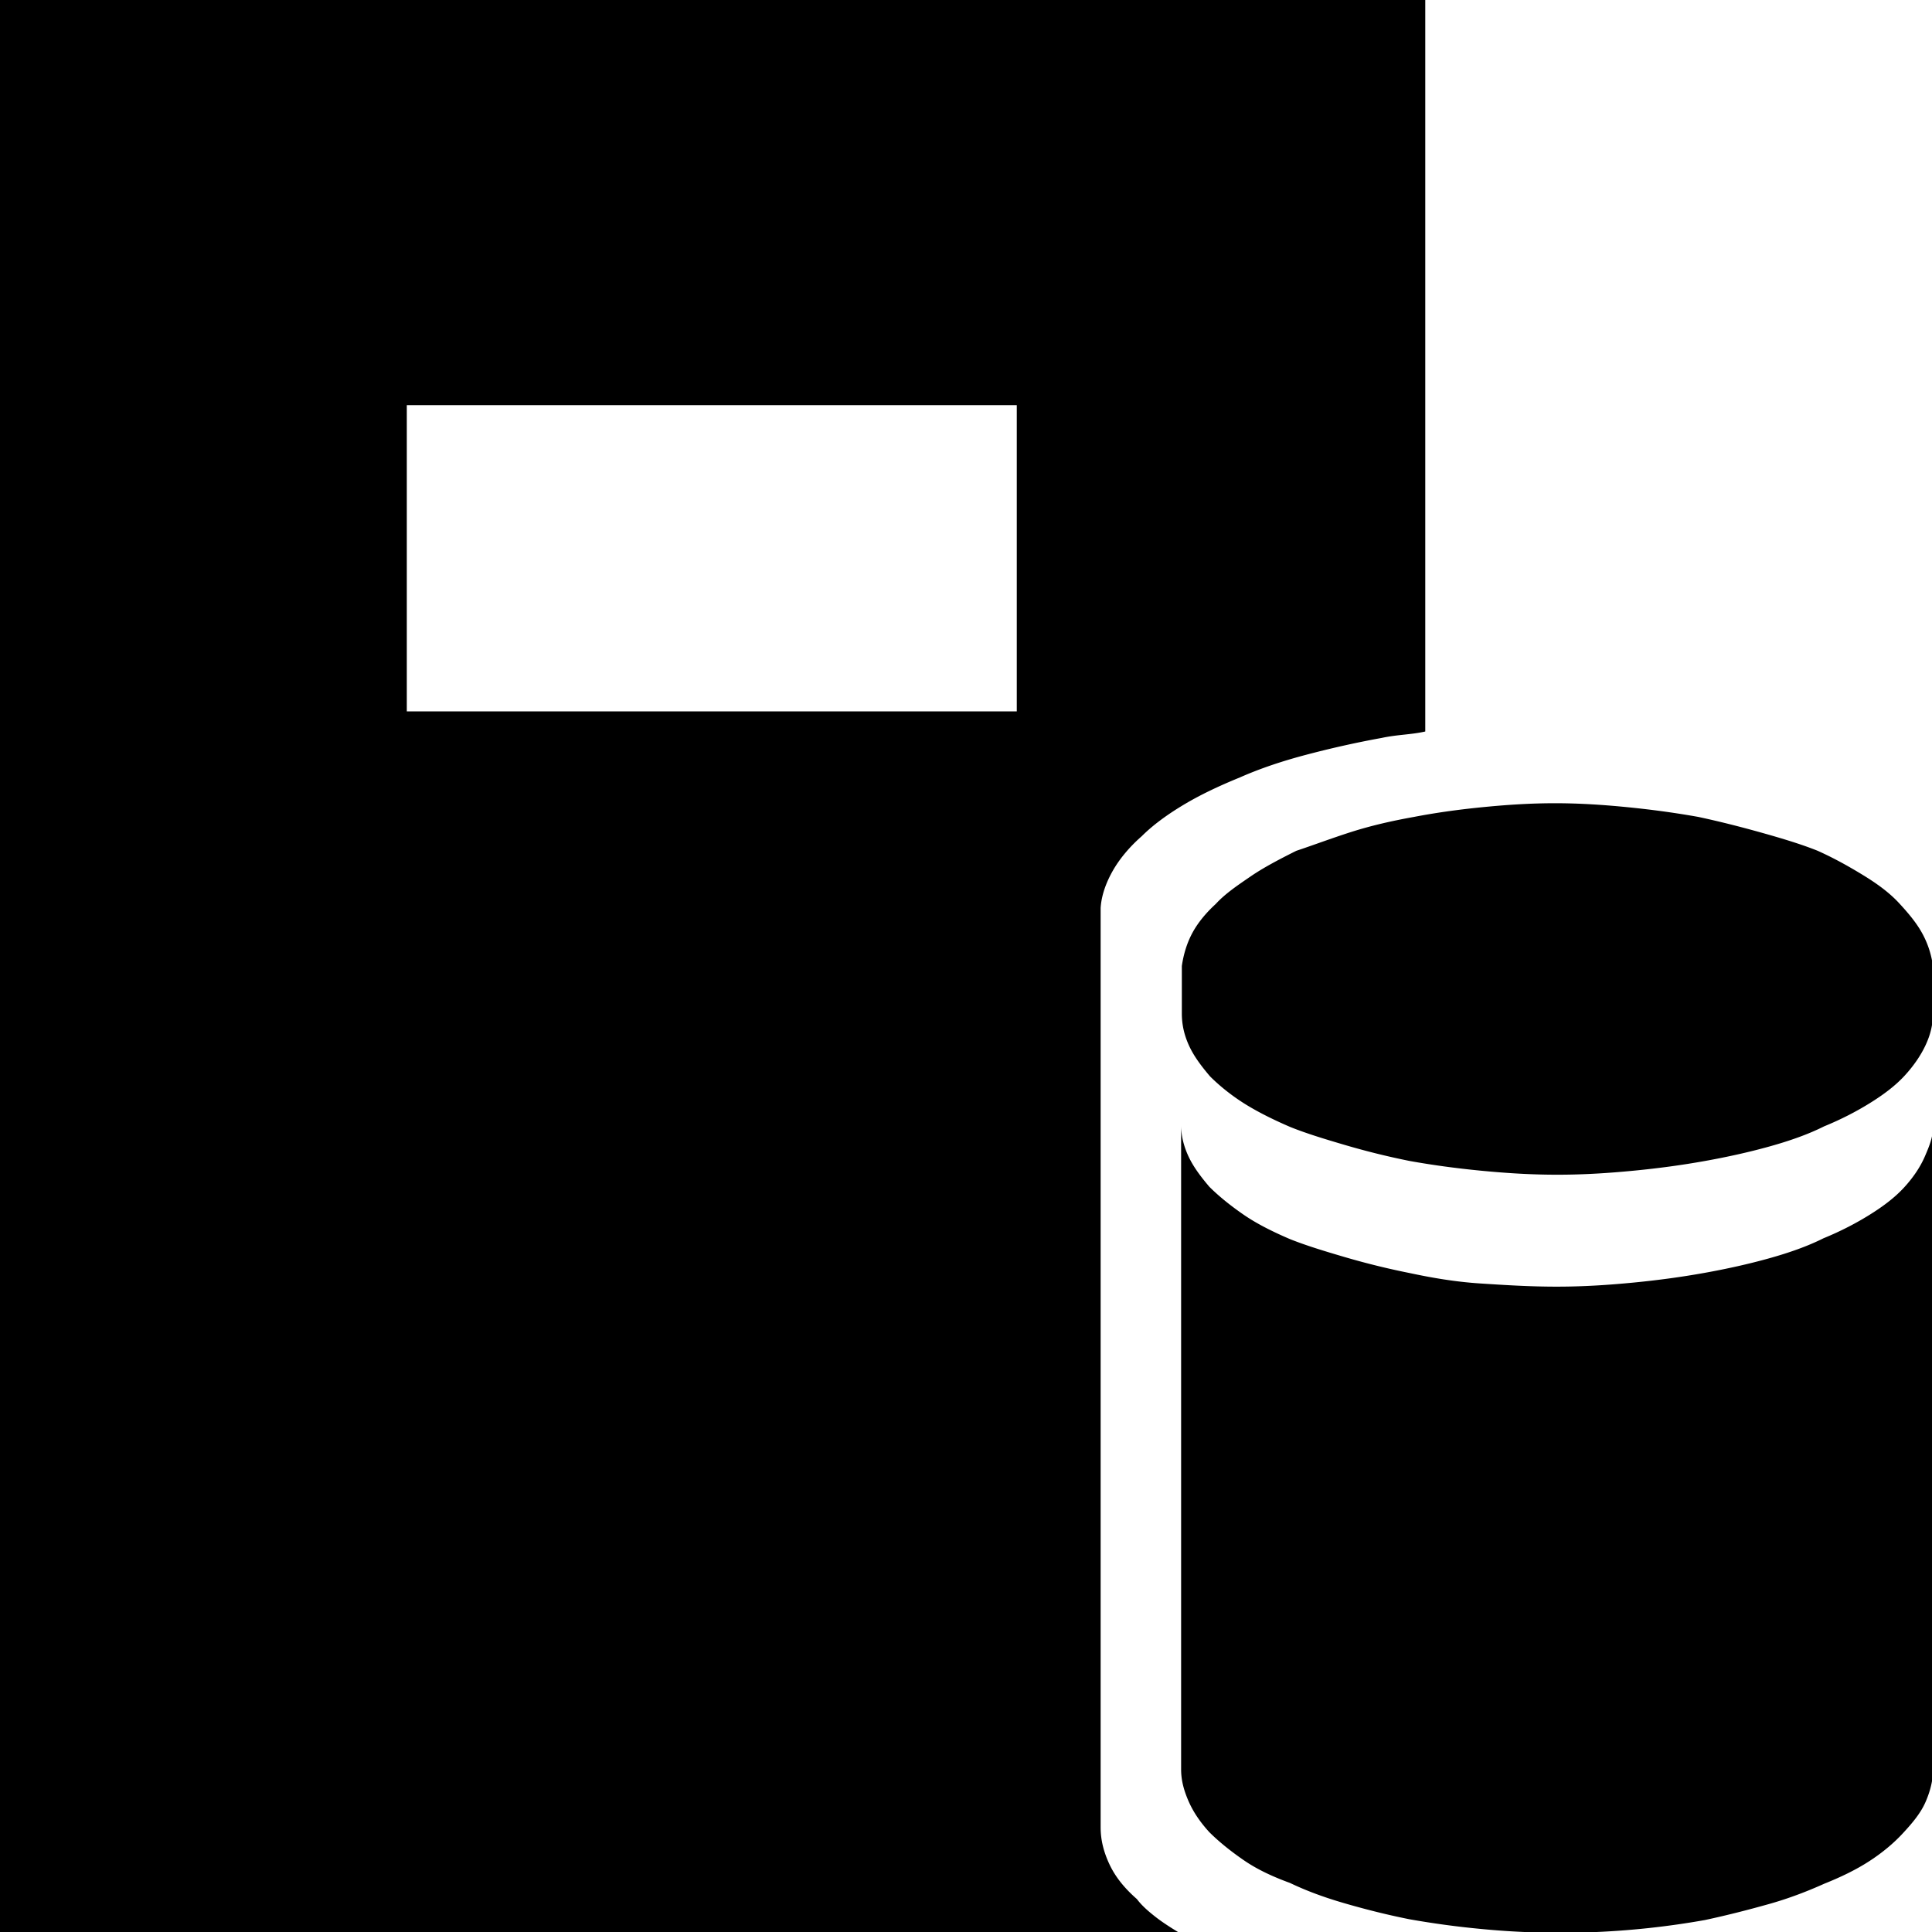 <svg xmlns="http://www.w3.org/2000/svg" viewBox="0 0 32 32"><path d="M-.016-.016h23.623v12.132c-.12.027-.24.04-.36.053s-.24.027-.36.053c-.44.08-.854.174-1.255.28s-.761.227-1.094.374c-.36.147-.667.294-.934.454s-.507.334-.694.521c-.214.187-.374.387-.48.574s-.187.4-.2.614v15.228c0 .214.053.414.147.614s.24.387.454.574c.08.107.187.2.307.294s.267.187.4.267H-.014V-.015zm16.857 6.727H6.738v5.072h10.103V6.711zM32.016 16c-.027-.187-.08-.36-.174-.534s-.227-.334-.387-.507-.36-.32-.601-.467-.48-.28-.747-.4c-.267-.107-.574-.2-.908-.294s-.694-.187-1.068-.267c-.374-.067-.761-.12-1.161-.16s-.801-.067-1.215-.067-.814.027-1.215.067-.774.093-1.121.16c-.374.067-.721.147-1.054.254s-.614.214-.894.307c-.294.147-.547.28-.761.427s-.414.28-.574.454c-.16.147-.294.307-.387.48s-.147.36-.174.547v.787c0 .187.04.36.12.534s.2.334.347.507c.16.16.36.32.574.454s.48.267.761.387c.267.107.574.2.894.294s.681.187 1.081.267c.374.067.761.12 1.174.16s.827.067 1.268.067.854-.027 1.268-.067.801-.093 1.175-.16.734-.147 1.068-.24.641-.2.908-.334c.294-.12.547-.254.761-.387s.414-.28.574-.454c.147-.16.267-.334.347-.507s.12-.334.12-.52v-.787zm0 2.656V29.32c0 .16-.04.334-.12.52s-.214.347-.374.52c-.147.16-.334.32-.561.467s-.48.267-.747.374c-.267.12-.574.24-.908.334s-.694.187-1.068.267a13.638 13.638 0 0 1-3.724.146 14.49 14.49 0 0 1-1.174-.16c-.4-.08-.761-.174-1.081-.267s-.614-.2-.894-.334c-.294-.107-.547-.227-.761-.374s-.414-.307-.574-.467c-.147-.16-.267-.334-.347-.52s-.12-.347-.12-.52V18.642c0 .16.04.334.12.507s.2.334.347.507c.16.16.36.32.574.467s.48.28.761.4c.267.107.574.2.894.294s.681.187 1.081.267c.374.08.761.147 1.175.174s.827.053 1.268.053.854-.027 1.268-.067.801-.093 1.175-.16.734-.147 1.068-.24.641-.2.908-.334c.294-.12.547-.254.761-.387s.414-.28.574-.454c.147-.16.267-.334.347-.52s.133-.32.133-.494z"/></svg>